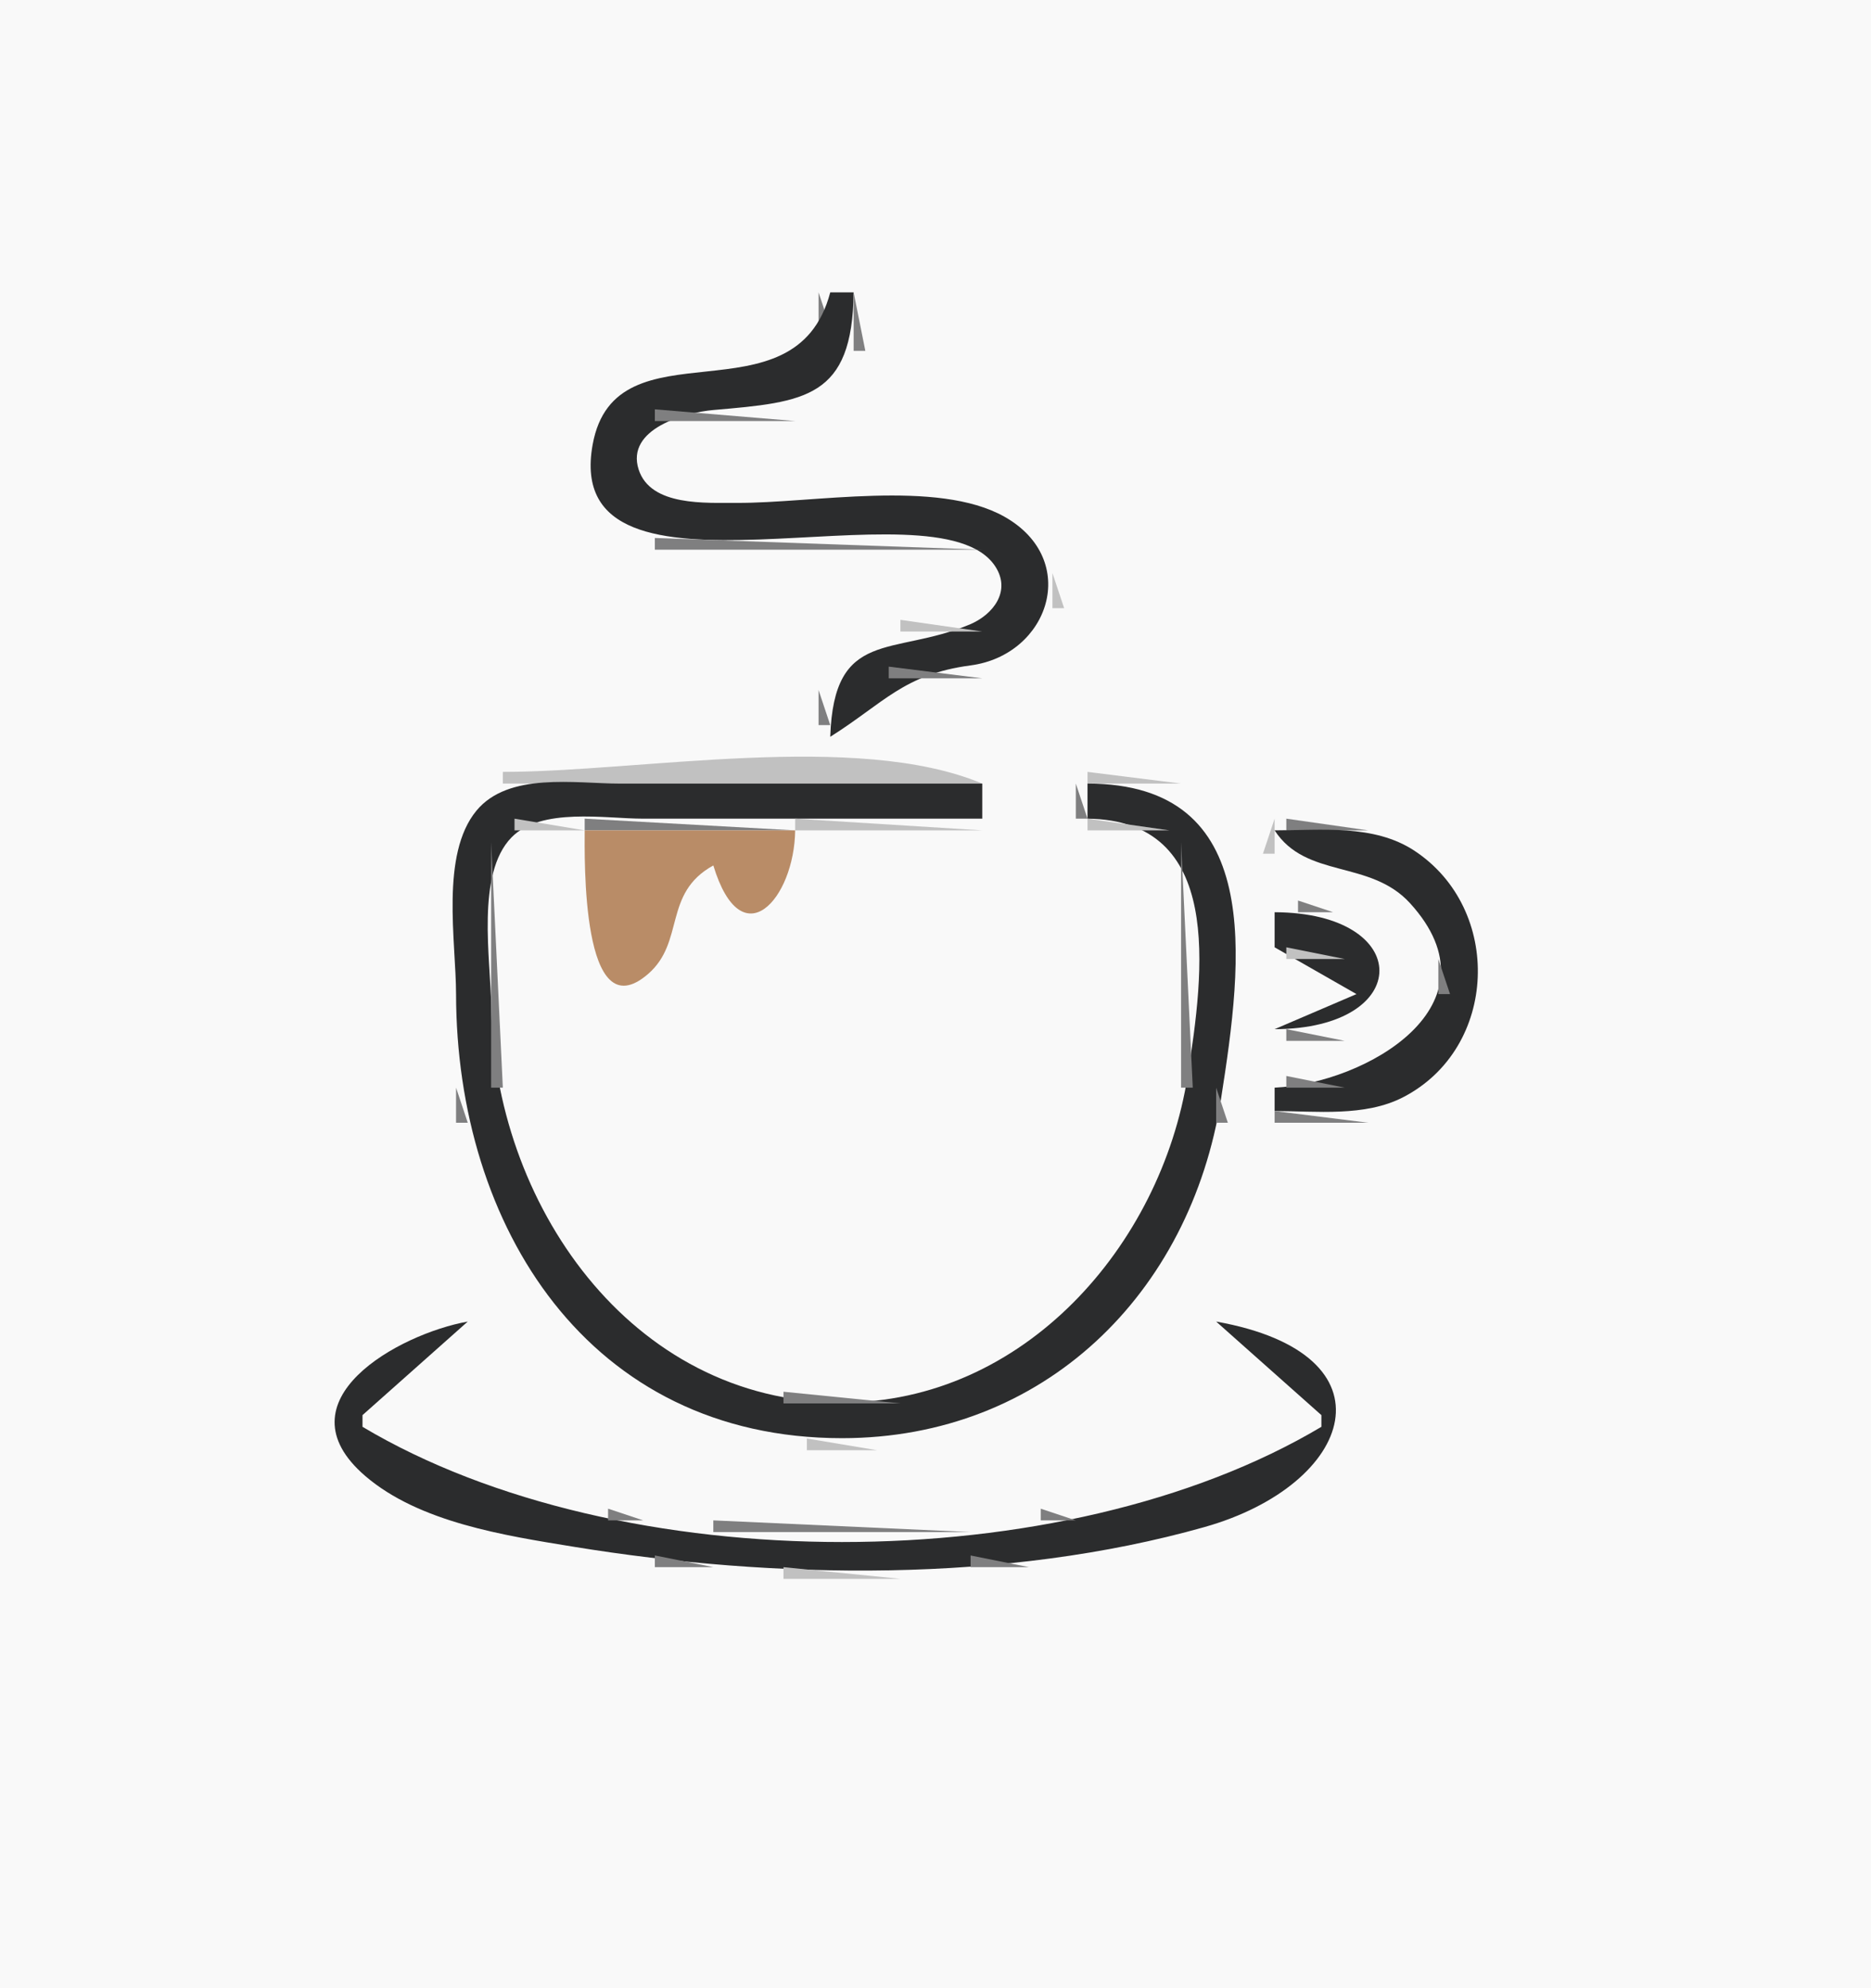 <svg xmlns="http://www.w3.org/2000/svg" width="160" height="170"><path style="fill:#f9f9f9; stroke:none;" d="M0 0L0 170L160 170L160 0L0 0z"></path><path style="fill:#c1c1c1; stroke:none;" d="M71.667 24.333L72.333 24.667L71.667 24.333z"></path><path style="fill:#7f7f80; stroke:none;" d="M70 25L70 28L71 28L70 25z"></path><path style="fill:#2b2c2d; stroke:none;" d="M71 25C67.977 36.443 52.632 27.248 50.681 38.015C47.879 53.488 80.064 40.708 85.11 48.429C86.49 50.541 84.932 52.558 82.926 53.397C76.364 56.141 71.303 53.681 71 63C75.577 60.12 77.29 57.651 82.996 56.896C89.722 56.005 92.442 47.867 85.891 44.179C80.14 40.941 69.433 43.044 63 42.999C60.427 42.981 55.633 43.33 54.613 40.142C53.499 36.661 58.612 35.265 61.001 35.059C68.888 34.377 72.893 34.041 73 25L71 25z"></path><path style="fill:#7f7f80; stroke:none;" d="M73 25L73 30L74 30L73 25M69 30L70 31L69 30z"></path><path style="fill:#b98c67; stroke:none;" d="M73 30L74 31L73 30z"></path><path style="fill:#c1c1c1; stroke:none;" d="M67 31L68 32L67 31z"></path><path style="fill:#7f7f80; stroke:none;" d="M68 31L69 32L68 31z"></path><path style="fill:#b98c67; stroke:none;" d="M54 32L55 33L54 32M72 32L73 33L72 32z"></path><path style="fill:#c1c1c1; stroke:none;" d="M52 33L53 34L52 33z"></path><path style="fill:#7f7f80; stroke:none;" d="M71 33L72 34L71 33z"></path><path style="fill:#c1c1c1; stroke:none;" d="M51 34L52 35L51 34M70 34L71 35L70 34z"></path><path style="fill:#7f7f80; stroke:none;" d="M56 35L56 36L68 36L56 35z"></path><path style="fill:#c1c1c1; stroke:none;" d="M68 35L69 36L68 35z"></path><path style="fill:#b98c67; stroke:none;" d="M50 36L51 37L50 36z"></path><path style="fill:#c1c1c1; stroke:none;" d="M55 36L56 37L55 36z"></path><path style="fill:#7f7f80; stroke:none;" d="M50 37L51 38L50 37z"></path><path style="fill:#c1c1c1; stroke:none;" d="M54 37L55 38L54 37z"></path><path style="fill:#7f7f80; stroke:none;" d="M53 39L54 40L53 39M50 41L51 42L50 41M54 41L55 42L54 41z"></path><path style="fill:#c1c1c1; stroke:none;" d="M50 42L51 43L50 42z"></path><path style="fill:#7f7f80; stroke:none;" d="M55 42L56 43L55 42z"></path><path style="fill:#c1c1c1; stroke:none;" d="M56 42L57 43L56 42z"></path><path style="fill:#7f7f80; stroke:none;" d="M51 43L52 44L51 43M85 43L86 44L85 43z"></path><path style="fill:#c1c1c1; stroke:none;" d="M86 43L87 44L86 43z"></path><path style="fill:#7f7f80; stroke:none;" d="M52 44L53 45L52 44M87 44L88 45L87 44M53 45L54 46L53 45M88 45L89 46L88 45z"></path><path style="fill:#c1c1c1; stroke:none;" d="M55 46L56 47L55 46z"></path><path style="fill:#7f7f80; stroke:none;" d="M56 46L56 47L84 47L56 46z"></path><path style="fill:#c1c1c1; stroke:none;" d="M89 46L90 47L89 46z"></path><path style="fill:#7f7f80; stroke:none;" d="M85 47L86 48L85 47M89 47L90 48L89 47M86 49L87 50L86 49z"></path><path style="fill:#c1c1c1; stroke:none;" d="M90 49L90 52L91 52L90 49M86 50L87 51L86 50z"></path><path style="fill:#7f7f80; stroke:none;" d="M86 51L87 52L86 51z"></path><path style="fill:#c1c1c1; stroke:none;" d="M85 52L86 53L85 52M77 53L77 54L84 54L77 53z"></path><path style="fill:#7f7f80; stroke:none;" d="M84 53L85 54L84 53M89 53L90 54L89 53M74 54L75 55L74 54z"></path><path style="fill:#c1c1c1; stroke:none;" d="M72 55L73 56L72 55M88 55L89 56L88 55M71 56L72 57L71 56z"></path><path style="fill:#7f7f80; stroke:none;" d="M86 56L87 57L86 56M76 57L76 58L84 58L76 57z"></path><path style="fill:#c1c1c1; stroke:none;" d="M84 57L85 58L84 57M70 58L71 59L70 58M75 58L76 59L75 58z"></path><path style="fill:#7f7f80; stroke:none;" d="M70 59L70 62L71 62L70 59z"></path><path style="fill:#c1c1c1; stroke:none;" d="M74 59L75 60L74 59z"></path><path style="fill:#7f7f80; stroke:none;" d="M73 61L74 62L73 61z"></path><path style="fill:#c1c1c1; stroke:none;" d="M70 62L71 63L70 62M73 62L74 63L73 62M43 66L43 67L84 67C73.25 62.489 54.696 66 43 66M93 66L93 67L101 67L93 66z"></path><path style="fill:#7f7f80; stroke:none;" d="M41 67L40 69L41 67z"></path><path style="fill:#2b2c2d; stroke:none;" d="M93 67L93 70C104.662 70.138 102.982 82.974 101.561 92C99.276 106.513 87.56 119.921 72 119.921C53.818 119.921 42.203 102.697 42.004 86C41.957 82.031 40.694 74.717 43.742 71.603C46.277 69.014 51.732 70 55 70L84 70L84 67L53 67C49.19 67 43.486 65.992 40.742 69.318C37.649 73.068 38.993 80.478 39 85C39.032 104.848 50.309 122.971 72 122.971C89.284 122.971 101.795 110.603 104.41 94C106.306 81.956 108.199 67.012 93 67z"></path><path style="fill:#7f7f80; stroke:none;" d="M84.333 67.667L84.667 68.333L84.333 67.667M92 67L92 70L93 70L92 67z"></path><path style="fill:#b98c67; stroke:none;" d="M102 67L103 68L102 67z"></path><path style="fill:#7f7f80; stroke:none;" d="M103 68L104 69L103 68z"></path><path style="fill:#c1c1c1; stroke:none;" d="M39 69L40 70L39 69z"></path><path style="fill:#b98c67; stroke:none;" d="M84 69L85 70L84 69z"></path><path style="fill:#c1c1c1; stroke:none;" d="M104 69L105 70L104 69z"></path><path style="fill:#7f7f80; stroke:none;" d="M39 70L40 71L39 70M43 70L44 71L43 70z"></path><path style="fill:#c1c1c1; stroke:none;" d="M44 70L44 71L50 71L44 70z"></path><path style="fill:#7f7f80; stroke:none;" d="M50 70L50 71L68 71L50 70z"></path><path style="fill:#c1c1c1; stroke:none;" d="M68 70L68 71L84 71L68 70M93 70L93 71L100 71L93 70z"></path><path style="fill:#7f7f80; stroke:none;" d="M100 70L101 71L100 70M104 70L105 71L104 70z"></path><path style="fill:#c1c1c1; stroke:none;" d="M109 70L108 73L109 73L109 70z"></path><path style="fill:#7f7f80; stroke:none;" d="M110 70L110 71L117 71L110 70z"></path><path style="fill:#c1c1c1; stroke:none;" d="M117 70L118 71L117 70z"></path><path style="fill:#b98c67; stroke:none;" d="M50 71C50 73.204 49.67 88.243 55.412 83.288C58.604 80.533 56.667 76.389 61 74C63.431 82.003 67.931 76.84 68 71L50 71z"></path><path style="fill:#2b2c2d; stroke:none;" d="M109 71C111.699 75.163 117.161 73.479 120.58 77.228C128.522 85.938 116.776 92.644 109 93L109 95C112.565 95 116.71 95.511 119.985 93.821C128.138 89.614 128.531 77.734 120.956 72.742C117.48 70.452 112.962 71 109 71z"></path><path style="fill:#7f7f80; stroke:none;" d="M119 71L120 72L119 71M42 72L42 93L43 93L42 72M101 72L101 93L102 93L101 72z"></path><path style="fill:#c1c1c1; stroke:none;" d="M121 72L122 73L121 72z"></path><path style="fill:#7f7f80; stroke:none;" d="M109 73L110 74L109 73M122 73L123 74L122 73z"></path><path style="fill:#c1c1c1; stroke:none;" d="M60 74L61 75L60 74M116 74L117 75L116 74z"></path><path style="fill:#7f7f80; stroke:none;" d="M117 74L118 75L117 74M123 74L124 75L123 74z"></path><path style="fill:#c1c1c1; stroke:none;" d="M57 75L58 76L57 75z"></path><path style="fill:#7f7f80; stroke:none;" d="M119 75L120 76L119 75z"></path><path style="fill:#b98c67; stroke:none;" d="M124 75L125 76L124 75z"></path><path style="fill:#7f7f80; stroke:none;" d="M120 76L121 77L120 76z"></path><path style="fill:#c1c1c1; stroke:none;" d="M61 77L62 78L61 77M110 77L111 78L110 77z"></path><path style="fill:#7f7f80; stroke:none;" d="M111 77L111 78L114 78L111 77z"></path><path style="fill:#c1c1c1; stroke:none;" d="M114.667 77.333L115.333 77.667L114.667 77.333z"></path><path style="fill:#7f7f80; stroke:none;" d="M121 77L122 78L121 77M125 77L126 78L125 77z"></path><path style="fill:#c1c1c1; stroke:none;" d="M62 78L63 79L62 78z"></path><path style="fill:#2b2c2d; stroke:none;" d="M109 78L109 81L116 85L109 88C120.948 87.958 120.948 78.042 109 78z"></path><path style="fill:#c1c1c1; stroke:none;" d="M117 78L118 79L117 78M64 79L65 80L64 79M108 79L109 80L108 79M118 79L119 80L118 79M122 79L123 80L122 79z"></path><path style="fill:#b98c67; stroke:none;" d="M126 79L127 80L126 79z"></path><path style="fill:#7f7f80; stroke:none;" d="M126.333 80.667L126.667 81.333L126.333 80.667z"></path><path style="fill:#c1c1c1; stroke:none;" d="M110 81L110 82L115 82L110 81M119 81L120 82L119 81M50 82L51 83L50 82z"></path><path style="fill:#7f7f80; stroke:none;" d="M119.333 82.667L119.667 83.333L119.333 82.667M123 82L123 85L124 85L123 82z"></path><path style="fill:#c1c1c1; stroke:none;" d="M56 83L57 84L56 83M52 84L53 85L52 84M55 84L56 85L55 84M114 84L115 85L114 84z"></path><path style="fill:#7f7f80; stroke:none;" d="M115 84L116 85L115 84z"></path><path style="fill:#b98c67; stroke:none;" d="M119 84L120 85L119 84z"></path><path style="fill:#7f7f80; stroke:none;" d="M109 85L110 86L109 85M126 85L127 86L126 85z"></path><path style="fill:#c1c1c1; stroke:none;" d="M108 86L109 87L108 86M118 86L119 87L118 86M122 86L123 87L122 86z"></path><path style="fill:#b98c67; stroke:none;" d="M126 86L127 87L126 86z"></path><path style="fill:#c1c1c1; stroke:none;" d="M117 87L118 88L117 87M109 88L110 89L109 88z"></path><path style="fill:#7f7f80; stroke:none;" d="M110 88L110 89L115 89L110 88z"></path><path style="fill:#c1c1c1; stroke:none;" d="M115 88L116 89L115 88z"></path><path style="fill:#7f7f80; stroke:none;" d="M121 88L122 89L121 88M125 88L126 89L125 88z"></path><path style="fill:#c1c1c1; stroke:none;" d="M120 89L121 90L120 89M125 89L126 90L125 89z"></path><path style="fill:#7f7f80; stroke:none;" d="M119 90L120 91L119 90M124 90L125 91L124 90z"></path><path style="fill:#b98c67; stroke:none;" d="M117 91L118 92L117 91z"></path><path style="fill:#7f7f80; stroke:none;" d="M123 91L124 92L123 91z"></path><path style="fill:#b98c67; stroke:none;" d="M109 92L110 93L109 92z"></path><path style="fill:#7f7f80; stroke:none;" d="M110 92L110 93L115 93L110 92M122 92L123 93L122 92M39 93L39 96L40 96L39 93M104 93L104 96L105 96L104 93z"></path><path style="fill:#c1c1c1; stroke:none;" d="M108.333 93.667L108.667 94.333L108.333 93.667z"></path><path style="fill:#7f7f80; stroke:none;" d="M121 93L122 94L121 93M119 94L120 95L119 94z"></path><path style="fill:#c1c1c1; stroke:none;" d="M100.333 95.667L100.667 96.333L100.333 95.667z"></path><path style="fill:#7f7f80; stroke:none;" d="M109 95L109 96L117 96L109 95z"></path><path style="fill:#c1c1c1; stroke:none;" d="M117 95L118 96L117 95z"></path><path style="fill:#b98c67; stroke:none;" d="M39 96L40 97L39 96z"></path><path style="fill:#c1c1c1; stroke:none;" d="M43 96L44 97L43 96z"></path><path style="fill:#b98c67; stroke:none;" d="M104 96L105 97L104 96z"></path><path style="fill:#c1c1c1; stroke:none;" d="M39 97L40 98L39 97z"></path><path style="fill:#7f7f80; stroke:none;" d="M43 97L44 98L43 97M100 97L101 98L100 97z"></path><path style="fill:#c1c1c1; stroke:none;" d="M104 97L105 98L104 97z"></path><path style="fill:#7f7f80; stroke:none;" d="M40 99L41 100L40 99M103 99L104 100L103 99z"></path><path style="fill:#c1c1c1; stroke:none;" d="M40 100L41 101L40 100z"></path><path style="fill:#7f7f80; stroke:none;" d="M44 100L45 101L44 100M99 100L100 101L99 100z"></path><path style="fill:#c1c1c1; stroke:none;" d="M103 100L104 101L103 100z"></path><path style="fill:#7f7f80; stroke:none;" d="M41 102L42 103L41 102z"></path><path style="fill:#c1c1c1; stroke:none;" d="M45 102L46 103L45 102M98 102L99 103L98 102z"></path><path style="fill:#7f7f80; stroke:none;" d="M102 102L103 103L102 102z"></path><path style="fill:#c1c1c1; stroke:none;" d="M41 103L42 104L41 103M102 103L103 104L102 103z"></path><path style="fill:#7f7f80; stroke:none;" d="M42 104L43 105L42 104z"></path><path style="fill:#c1c1c1; stroke:none;" d="M46 104L47 105L46 104M97 104L98 105L97 104z"></path><path style="fill:#7f7f80; stroke:none;" d="M101 104L102 105L101 104z"></path><path style="fill:#c1c1c1; stroke:none;" d="M42 105L43 106L42 105M101 105L102 106L101 105z"></path><path style="fill:#7f7f80; stroke:none;" d="M43 106L44 107L43 106M47 106L48 107L47 106M96 106L97 107L96 106M100 106L101 107L100 106z"></path><path style="fill:#c1c1c1; stroke:none;" d="M48 107L49 108L48 107M95 107L96 108L95 107z"></path><path style="fill:#7f7f80; stroke:none;" d="M44 108L45 109L44 108M99 108L100 109L99 108z"></path><path style="fill:#c1c1c1; stroke:none;" d="M46 111L47 112L46 111z"></path><path style="fill:#7f7f80; stroke:none;" d="M51 111L52 112L51 111M92 111L93 112L92 111z"></path><path style="fill:#c1c1c1; stroke:none;" d="M97 111L98 112L97 111M47 112L48 113L47 112M96 112L97 113L96 112z"></path><path style="fill:#b98c67; stroke:none;" d="M36 113L37 114L36 113z"></path><path style="fill:#2b2c2d; stroke:none;" d="M104 113L113 121L113 122C90.955 135.135 53.045 135.135 31 122L31 121L40 113C34.13 114.047 23.737 119.756 31.229 126.2C35.859 130.181 43.177 131.295 49 132.246C66.296 135.072 86.008 135.373 103 130.572C115.808 126.953 119.63 115.788 104 113z"></path><path style="fill:#c1c1c1; stroke:none;" d="M40 113L41 114L40 113M48 113L49 114L48 113M54 113L55 114L54 113M89 113L90 114L89 113M95 113L96 114L95 113M103 113L104 114L103 113z"></path><path style="fill:#b98c67; stroke:none;" d="M107 113L108 114L107 113z"></path><path style="fill:#7f7f80; stroke:none;" d="M34 114L35 115L34 114M40.333 114.667L40.667 115.333L40.333 114.667z"></path><path style="fill:#c1c1c1; stroke:none;" d="M49 114L50 115L49 114z"></path><path style="fill:#b98c67; stroke:none;" d="M55 114L56 115L55 114z"></path><path style="fill:#7f7f80; stroke:none;" d="M88 114L89 115L88 114z"></path><path style="fill:#c1c1c1; stroke:none;" d="M94 114L95 115L94 114z"></path><path style="fill:#7f7f80; stroke:none;" d="M103.333 114.667L103.667 115.333L103.333 114.667M109 114L110 115L109 114M32 115L33 116L32 115z"></path><path style="fill:#c1c1c1; stroke:none;" d="M50 115L51 116L50 115M57 115L58 116L57 115M86 115L87 116L86 115M93 115L94 116L93 115z"></path><path style="fill:#7f7f80; stroke:none;" d="M111 115L112 116L111 115z"></path><path style="fill:#c1c1c1; stroke:none;" d="M30 116L31 117L30 116z"></path><path style="fill:#7f7f80; stroke:none;" d="M38 116L39 117L38 116z"></path><path style="fill:#c1c1c1; stroke:none;" d="M39 116L40 117L39 116M51 116L52 117L51 116z"></path><path style="fill:#7f7f80; stroke:none;" d="M58 116L59 117L58 116z"></path><path style="fill:#c1c1c1; stroke:none;" d="M59 116L60 117L59 116M84 116L85 117L84 116z"></path><path style="fill:#7f7f80; stroke:none;" d="M85 116L86 117L85 116z"></path><path style="fill:#c1c1c1; stroke:none;" d="M92 116L93 117L92 116M104 116L105 117L104 116z"></path><path style="fill:#7f7f80; stroke:none;" d="M105 116L106 117L105 116z"></path><path style="fill:#c1c1c1; stroke:none;" d="M113 116L114 117L113 116M29 117L30 118L29 117z"></path><path style="fill:#7f7f80; stroke:none;" d="M36 117L37 118L36 117M53 117L54 118L53 117M60 117L61 118L60 117z"></path><path style="fill:#c1c1c1; stroke:none;" d="M61 117L62 118L61 117M82 117L83 118L82 117z"></path><path style="fill:#7f7f80; stroke:none;" d="M83 117L84 118L83 117M90 117L91 118L90 117M107 117L108 118L107 117z"></path><path style="fill:#c1c1c1; stroke:none;" d="M114 117L115 118L114 117z"></path><path style="fill:#7f7f80; stroke:none;" d="M34 118L35 119L34 118z"></path><path style="fill:#c1c1c1; stroke:none;" d="M54 118L55 119L54 118z"></path><path style="fill:#7f7f80; stroke:none;" d="M63 118L64 119L63 118z"></path><path style="fill:#c1c1c1; stroke:none;" d="M64 118L65 119L64 118M79 118L80 119L79 118z"></path><path style="fill:#7f7f80; stroke:none;" d="M80 118L81 119L80 118z"></path><path style="fill:#c1c1c1; stroke:none;" d="M89 118L90 119L89 118z"></path><path style="fill:#7f7f80; stroke:none;" d="M109 118L110 119L109 118M28 119L29 120L28 119z"></path><path style="fill:#c1c1c1; stroke:none;" d="M33 119L34 120L33 119M56 119L57 120L56 119z"></path><path style="fill:#7f7f80; stroke:none;" d="M67 119L67 120L77 120L67 119z"></path><path style="fill:#c1c1c1; stroke:none;" d="M87 119L88 120L87 119M110 119L111 120L110 119z"></path><path style="fill:#7f7f80; stroke:none;" d="M115 119L116 120L115 119z"></path><path style="fill:#c1c1c1; stroke:none;" d="M58 120L59 121L58 120M85 120L86 121L85 120z"></path><path style="fill:#7f7f80; stroke:none;" d="M31 121L32 122L31 121M61 121L62 122L61 121M82 121L83 122L82 121M112 121L113 122L112 121z"></path><path style="fill:#c1c1c1; stroke:none;" d="M64 122L65 123L64 122z"></path><path style="fill:#7f7f80; stroke:none;" d="M65.667 122.333L66.333 122.667L65.667 122.333M77.667 122.333L78.333 122.667L77.667 122.333z"></path><path style="fill:#c1c1c1; stroke:none;" d="M79 122L80 123L79 122M111 122L112 123L111 122z"></path><path style="fill:#7f7f80; stroke:none;" d="M28 123L29 124L28 123z"></path><path style="fill:#c1c1c1; stroke:none;" d="M33 123L34 124L33 123M69 123L69 124L75 124L69 123M110 123L111 124L110 123z"></path><path style="fill:#7f7f80; stroke:none;" d="M115 123L116 124L115 123M34 124L35 125L34 124M109 124L110 125L109 124M36 125L37 126L36 125z"></path><path style="fill:#c1c1c1; stroke:none;" d="M37 125L38 126L37 125M106 125L107 126L106 125z"></path><path style="fill:#7f7f80; stroke:none;" d="M107 125L108 126L107 125M31 126L32 127L31 126M39 126L40 127L39 126z"></path><path style="fill:#c1c1c1; stroke:none;" d="M40 126L41 127L40 126M103 126L104 127L103 126z"></path><path style="fill:#7f7f80; stroke:none;" d="M104 126L105 127L104 126M112 126L113 127L112 126z"></path><path style="fill:#c1c1c1; stroke:none;" d="M32 127L33 128L32 127z"></path><path style="fill:#7f7f80; stroke:none;" d="M42 127L43 128L42 127z"></path><path style="fill:#c1c1c1; stroke:none;" d="M43 127L44 128L43 127M100 127L101 128L100 127z"></path><path style="fill:#7f7f80; stroke:none;" d="M101 127L102 128L101 127z"></path><path style="fill:#c1c1c1; stroke:none;" d="M111 127L112 128L111 127z"></path><path style="fill:#b98c67; stroke:none;" d="M34 128L35 129L34 128z"></path><path style="fill:#7f7f80; stroke:none;" d="M46.667 128.333L47.333 128.667L46.667 128.333z"></path><path style="fill:#c1c1c1; stroke:none;" d="M48.667 128.333L49.333 128.667L48.667 128.333M94.667 128.333L95.333 128.667L94.667 128.333z"></path><path style="fill:#7f7f80; stroke:none;" d="M96.667 128.333L97.333 128.667L96.667 128.333z"></path><path style="fill:#c1c1c1; stroke:none;" d="M109 128L110 129L109 128M36 129L37 130L36 129z"></path><path style="fill:#7f7f80; stroke:none;" d="M37 129L38 130L37 129M52 129L52 130L55 130L52 129z"></path><path style="fill:#c1c1c1; stroke:none;" d="M55.667 129.333L56.333 129.667L55.667 129.333M87.667 129.333L88.333 129.667L87.667 129.333z"></path><path style="fill:#7f7f80; stroke:none;" d="M89 129L89 130L92 130L89 129M106 129L107 130L106 129z"></path><path style="fill:#c1c1c1; stroke:none;" d="M107 129L108 130L107 129M39 130L40 131L39 130z"></path><path style="fill:#7f7f80; stroke:none;" d="M40 130L41 131L40 130M61 130L61 131L83 131L61 130M103 130L104 131L103 130z"></path><path style="fill:#c1c1c1; stroke:none;" d="M104 130L105 131L104 130M43 131L44 132L43 131z"></path><path style="fill:#7f7f80; stroke:none;" d="M44 131L45 132L44 131M99 131L100 132L99 131z"></path><path style="fill:#c1c1c1; stroke:none;" d="M100 131L101 132L100 131M47.667 132.333L48.333 132.667L47.667 132.333z"></path><path style="fill:#7f7f80; stroke:none;" d="M49.667 132.333L50.333 132.667L49.667 132.333M93.667 132.333L94.333 132.667L93.667 132.333z"></path><path style="fill:#c1c1c1; stroke:none;" d="M95.667 132.333L96.333 132.667L95.667 132.333M54.667 133.333L55.333 133.667L54.667 133.333z"></path><path style="fill:#7f7f80; stroke:none;" d="M56 133L56 134L61 134L56 133M83 133L83 134L88 134L83 133z"></path><path style="fill:#c1c1c1; stroke:none;" d="M88.667 133.333L89.333 133.667L88.667 133.333M67 134L67 135L77 135L67 134z"></path></svg>